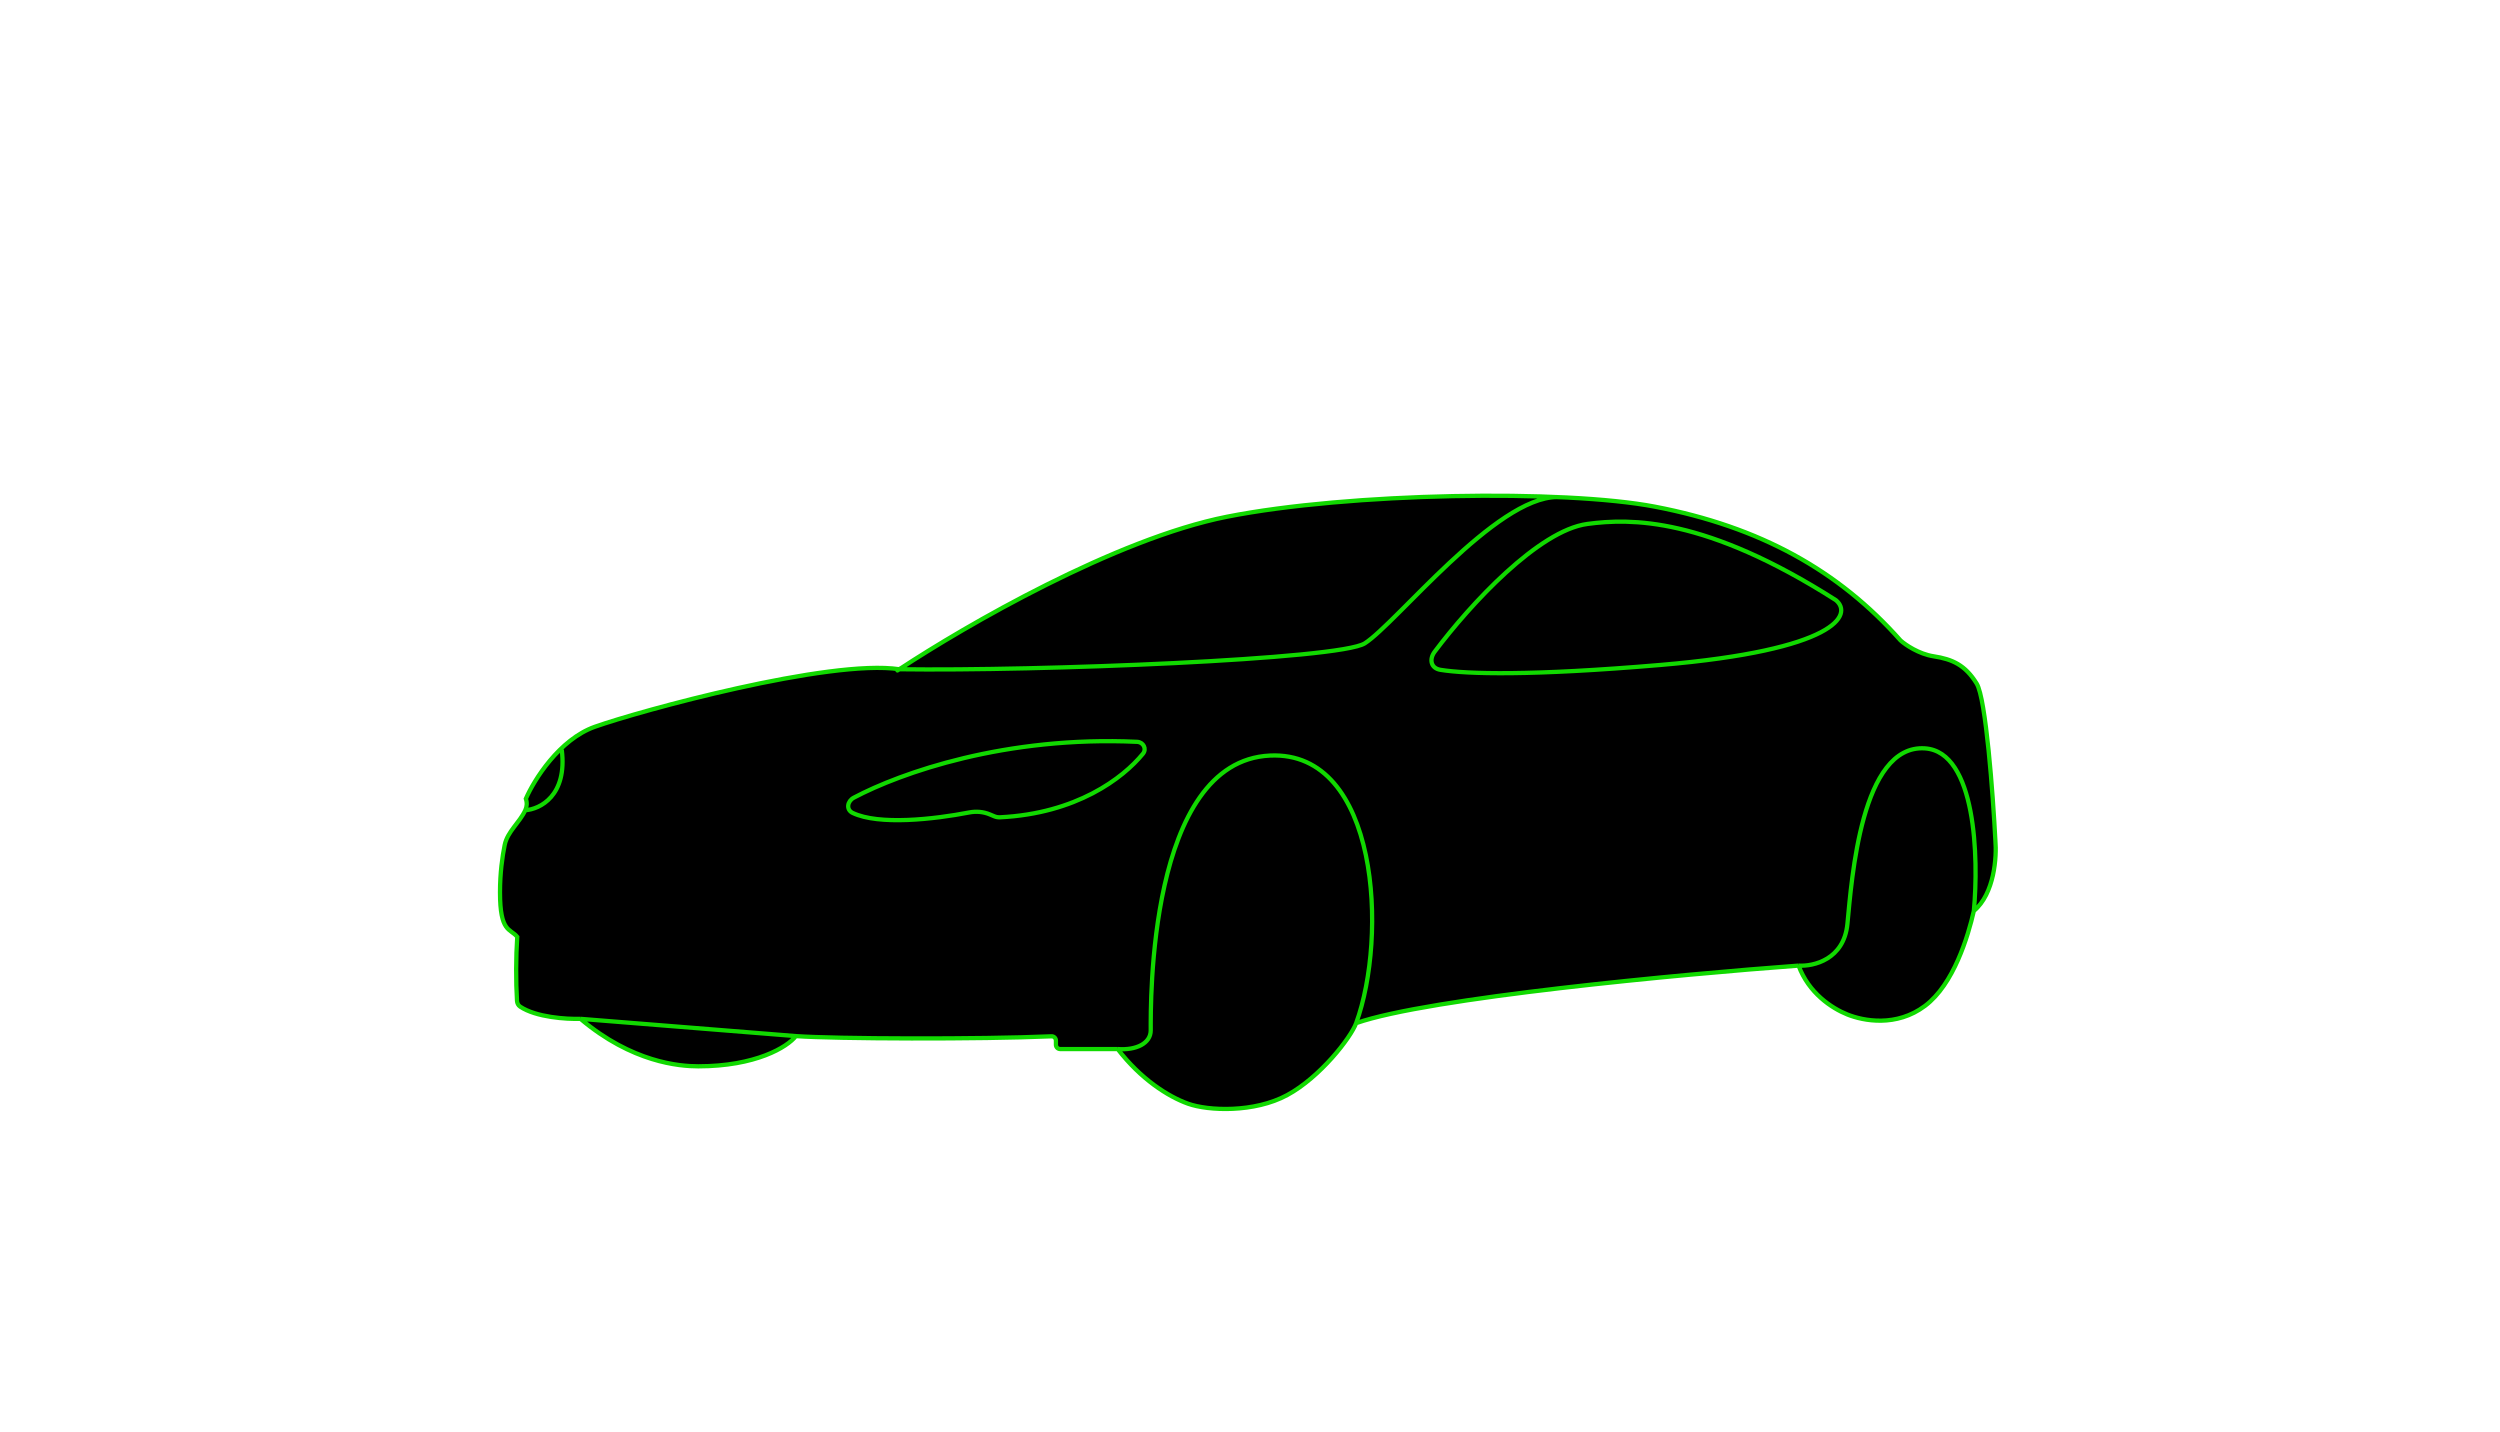 <svg width="585" height="335" viewBox="0 0 585 335" fill="none" xmlns="http://www.w3.org/2000/svg">
<path d="M287.086 120.919C307.808 116.808 340.146 115.278 364.397 116.313C373.504 116.702 381.471 117.452 387.255 118.563C411.793 123.276 430.213 133.442 444.734 149.871C445.855 150.881 449.01 153.041 452.465 153.574C456.835 154.247 459.86 155.594 462.549 159.97C464.701 163.471 466.359 185.892 466.919 196.664C467.255 200.48 466.718 209.12 461.877 213.16C460.533 219.107 457.171 230.329 450.449 235.379C443.726 240.428 435.995 238.88 432.297 237.398C428.6 235.917 423.221 232.349 420.868 225.953C393.417 227.972 334.279 233.493 317.338 239.418C316.106 242.785 308.935 252.065 301.203 256.251C293.472 260.436 282.716 259.954 278.01 258.27C273.304 256.587 266.917 252.48 261.539 245.478H259.186H248.085C247.533 245.478 247.085 245.03 247.085 244.478V243.497C247.085 242.926 246.62 242.47 246.049 242.495C229.192 243.229 195.463 243.108 186.244 242.448C184.228 245.029 176.833 249.518 163.387 249.518C159.017 249.518 147.925 248.642 135.824 238.408C132.558 238.514 125.449 238.064 121.705 235.548C121.259 235.247 121.011 234.74 120.978 234.203C120.699 229.624 120.717 223.974 121.034 219.22C119.353 217.2 117 218.21 117 208.784C117 204.295 117.534 200.493 118.093 197.742C118.732 194.596 121.573 192.511 122.914 189.595C123.275 188.809 123.387 187.912 123.05 186.902C124.955 182.525 130.849 173.032 139.185 170.069C149.605 166.366 194.104 154.158 210.446 156.604C226.049 146.332 261.067 126.082 287.086 120.919Z" fill="black"/>
<path d="M210.446 156.604C210.489 156.574 210.403 156.633 210.446 156.604ZM210.446 156.604C194.104 154.158 149.605 166.366 139.185 170.069C130.849 173.032 124.955 182.525 123.05 186.902C123.387 187.912 123.275 188.809 122.914 189.595M210.446 156.604C211.607 155.796 209.009 157.55 210.446 156.604ZM210.446 156.604C226.049 146.332 261.067 126.082 287.086 120.919C315.59 115.264 366.071 114.494 387.255 118.563C411.793 123.276 430.213 133.442 444.734 149.871C445.855 150.881 449.01 153.041 452.465 153.574C456.835 154.247 459.86 155.594 462.55 159.97C464.701 163.471 466.359 185.892 466.919 196.664C467.255 200.48 466.718 209.12 461.877 213.16M210.446 156.604C242.94 157.064 313.439 154.314 319.355 150.544C326.75 145.831 349.943 116.313 364.397 116.313M461.877 213.16C460.533 219.107 457.171 230.329 450.449 235.379C443.726 240.428 435.995 238.88 432.297 237.398C428.6 235.917 423.221 232.349 420.868 225.953M461.877 213.16C463.047 200.816 462.398 175.927 450.449 175.119C435.512 174.109 433.306 205.754 432.297 216.19C431.49 224.539 424.342 226.177 420.868 225.953M420.868 225.953C393.417 227.972 334.279 233.493 317.338 239.418M317.338 239.418C316.106 242.785 308.935 252.065 301.203 256.251C293.472 260.436 282.716 259.954 278.01 258.27C273.304 256.587 266.917 252.48 261.539 245.478M317.338 239.418C324.733 219.22 322.716 175.598 297.17 176.802C268.598 178.149 269.27 235.042 269.27 241.102C269.27 244.131 265.909 245.815 261.539 245.478M261.539 245.478H259.186H248.085C247.533 245.478 247.085 245.03 247.085 244.478V243.497C247.085 242.926 246.62 242.47 246.049 242.495C229.192 243.229 195.463 243.108 186.244 242.448M186.244 242.448C184.228 245.029 176.833 249.518 163.387 249.518C159.017 249.518 147.925 248.642 135.824 238.408M186.244 242.448L135.824 238.408M135.824 238.408C132.558 238.514 125.449 238.064 121.705 235.548C121.259 235.247 121.011 234.74 120.978 234.203C120.699 229.624 120.717 223.974 121.034 219.22C119.353 217.2 117 218.21 117 208.784C117 204.295 117.534 200.493 118.093 197.742C118.732 194.596 121.573 192.511 122.914 189.595V189.595M122.914 189.595C126.321 189.37 132.798 186.228 131.454 175.456M371.456 122.603C360.033 124.128 344.071 141.367 335.717 152.492C334.36 154.3 334.84 156.384 337.072 156.743C343.264 157.74 358.163 158.184 388.599 155.594C429.742 152.093 433.642 143.811 429.608 140.445C399.019 120.919 381.54 121.256 371.456 122.603ZM231.623 190.577L232.694 191.024C233.096 191.191 233.535 191.27 233.969 191.249C251.84 190.379 262.753 182.135 267.45 176.376C268.382 175.234 267.562 173.658 266.088 173.589C235.345 172.153 210.798 180.826 199.796 186.655C198.255 187.471 197.942 189.462 199.512 190.219C205.622 193.165 218.607 191.71 226.78 190.117C228.407 189.799 230.092 189.938 231.623 190.577Z" stroke="#11D900"/>
</svg>
